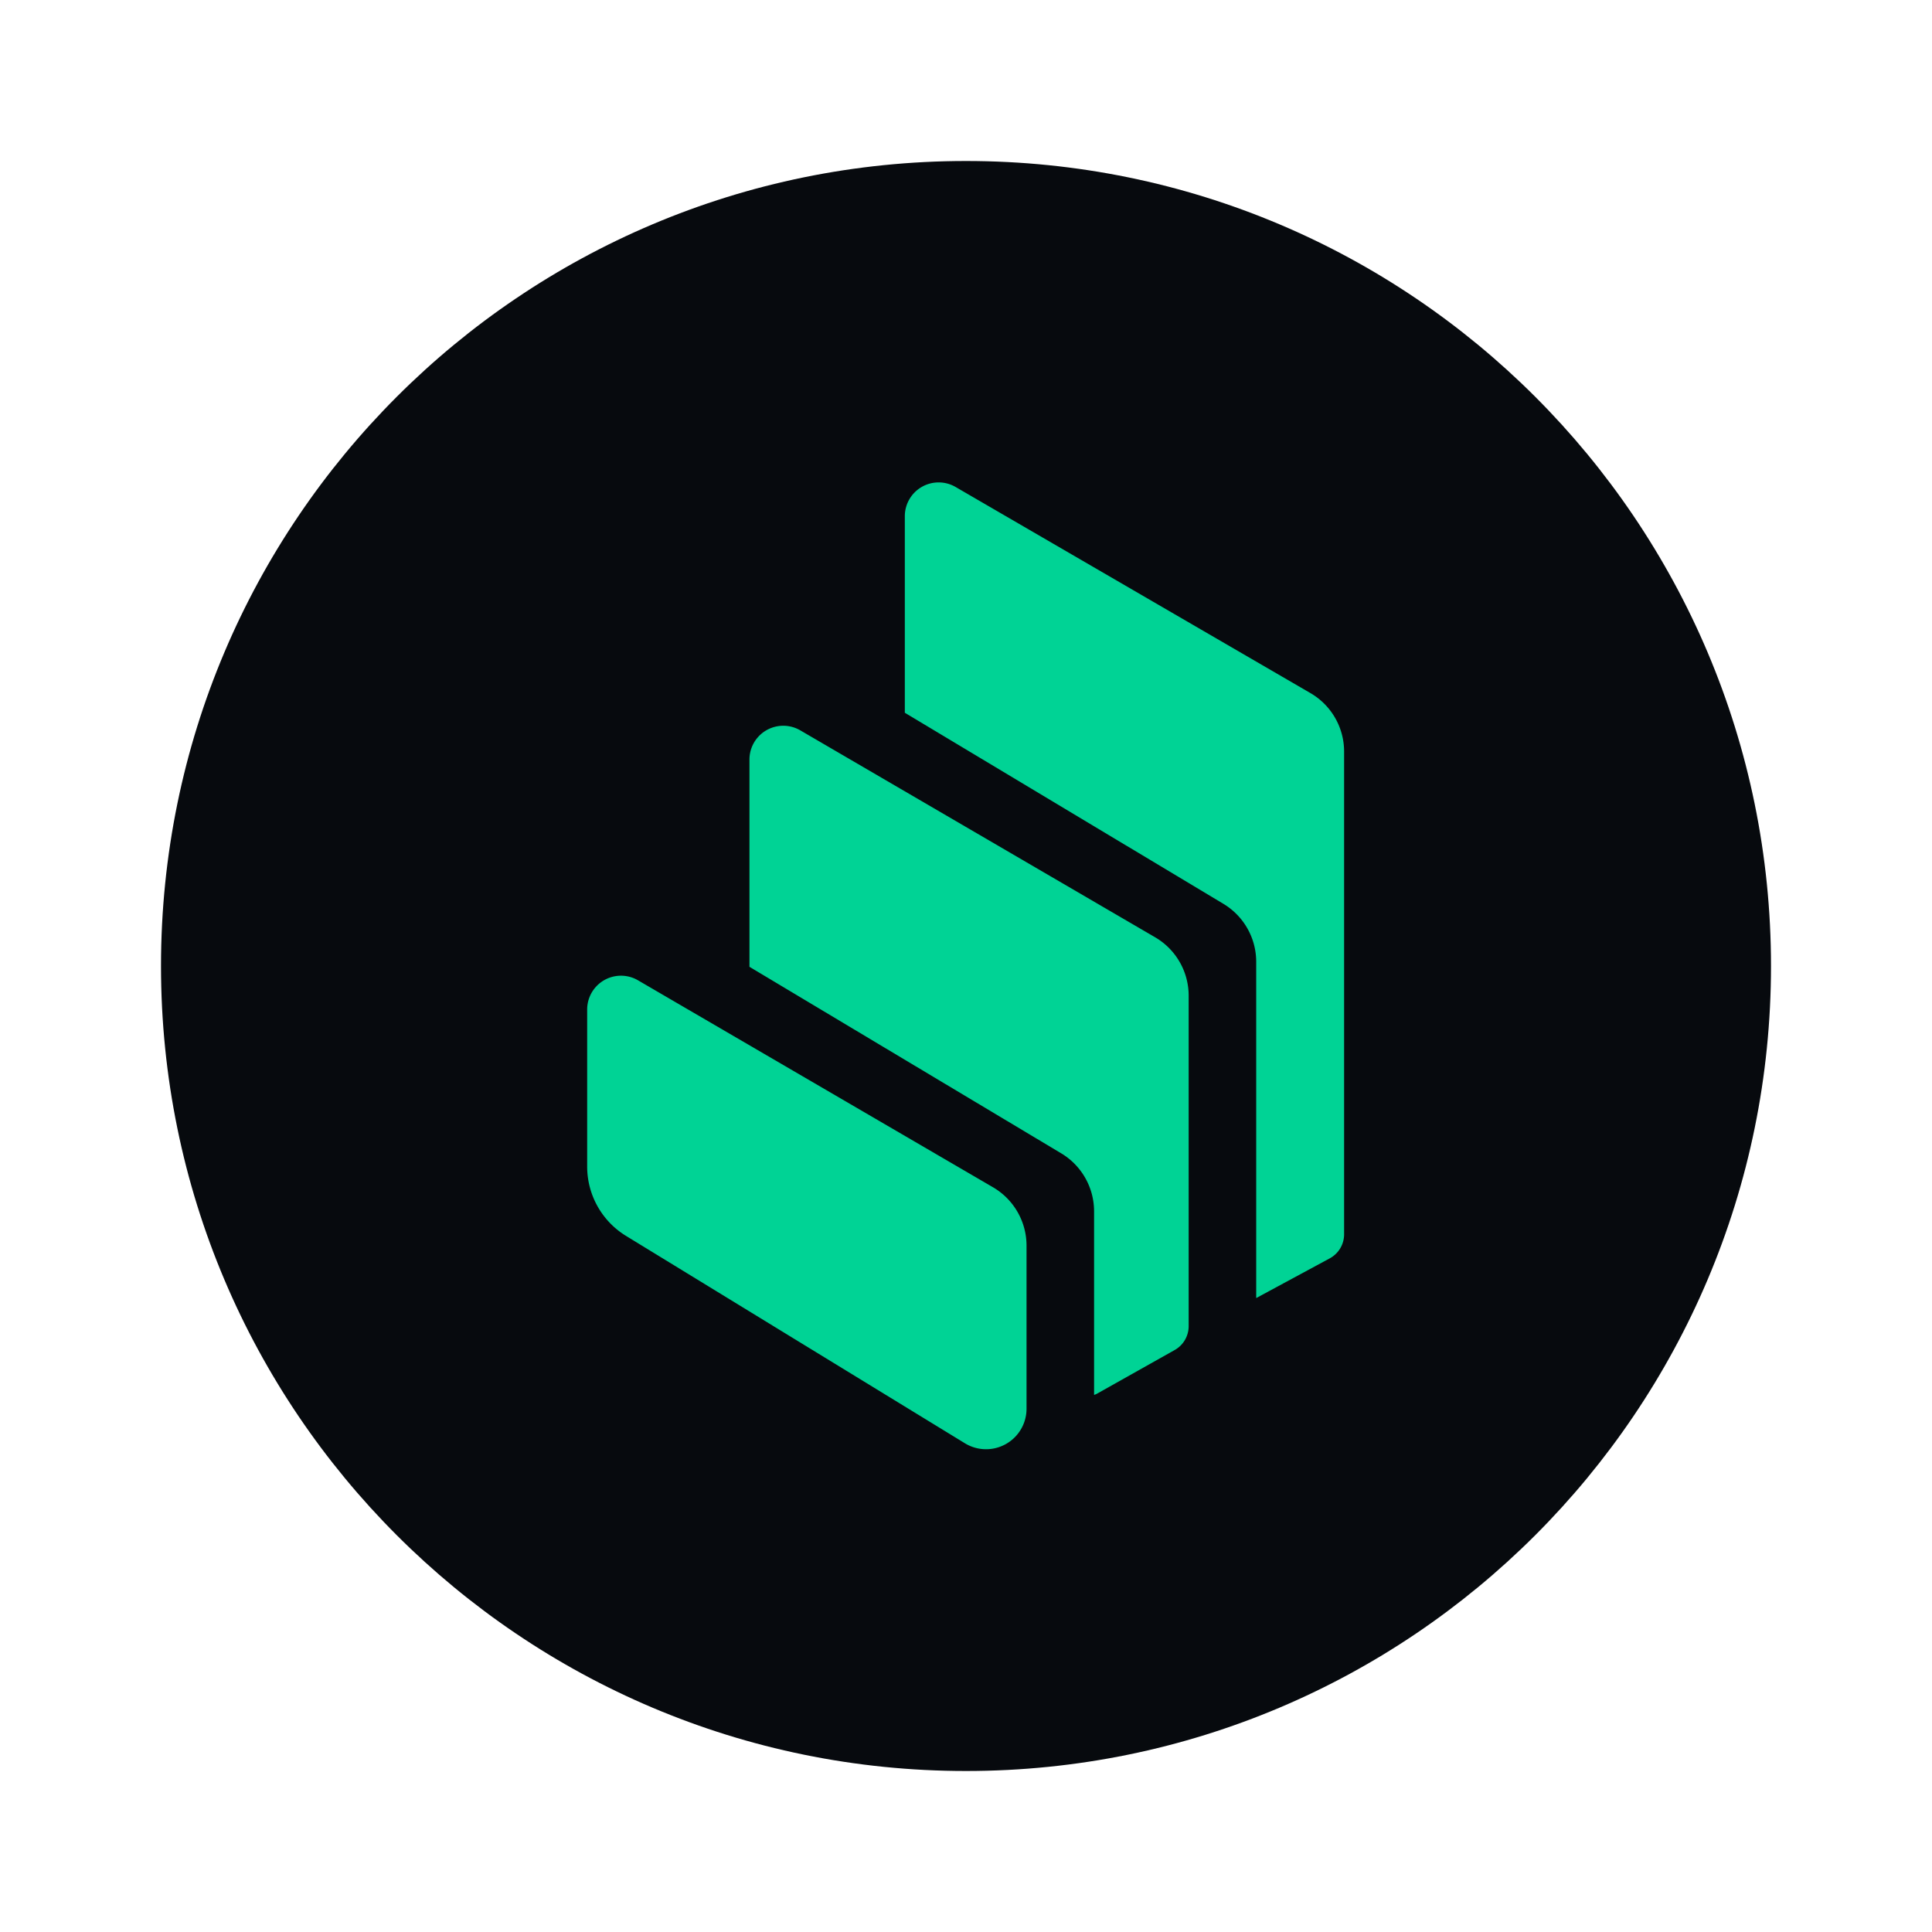 <svg xmlns="http://www.w3.org/2000/svg" fill="none" viewBox="0 0 24 24"><path fill="#070A0E" d="M12 22c5.523 0 10-4.477 10-10S17.523 2 12 2 2 6.477 2 12s4.477 10 10 10"/><path fill="#00D395" fill-rule="evenodd" d="M7.777 15.353a1.01 1.01 0 0 1-.483-.858V12.54a.42.42 0 0 1 .632-.362l4.41 2.571a.84.84 0 0 1 .416.725v2.024a.503.503 0 0 1-.767.43zm6.572-3.71a.84.84 0 0 1 .417.726v4.107a.34.34 0 0 1-.171.293l-.966.543a.2.2 0 0 1-.038.016v-2.28a.84.84 0 0 0-.41-.722L9.31 12.01V9.435a.42.42 0 0 1 .632-.362zm1.93-3.033a.84.84 0 0 1 .418.726v6a.34.34 0 0 1-.177.295l-.915.494v-4.177a.84.84 0 0 0-.407-.72L11.24 8.854V6.412a.42.42 0 0 1 .63-.363z" clip-rule="evenodd"/></svg>